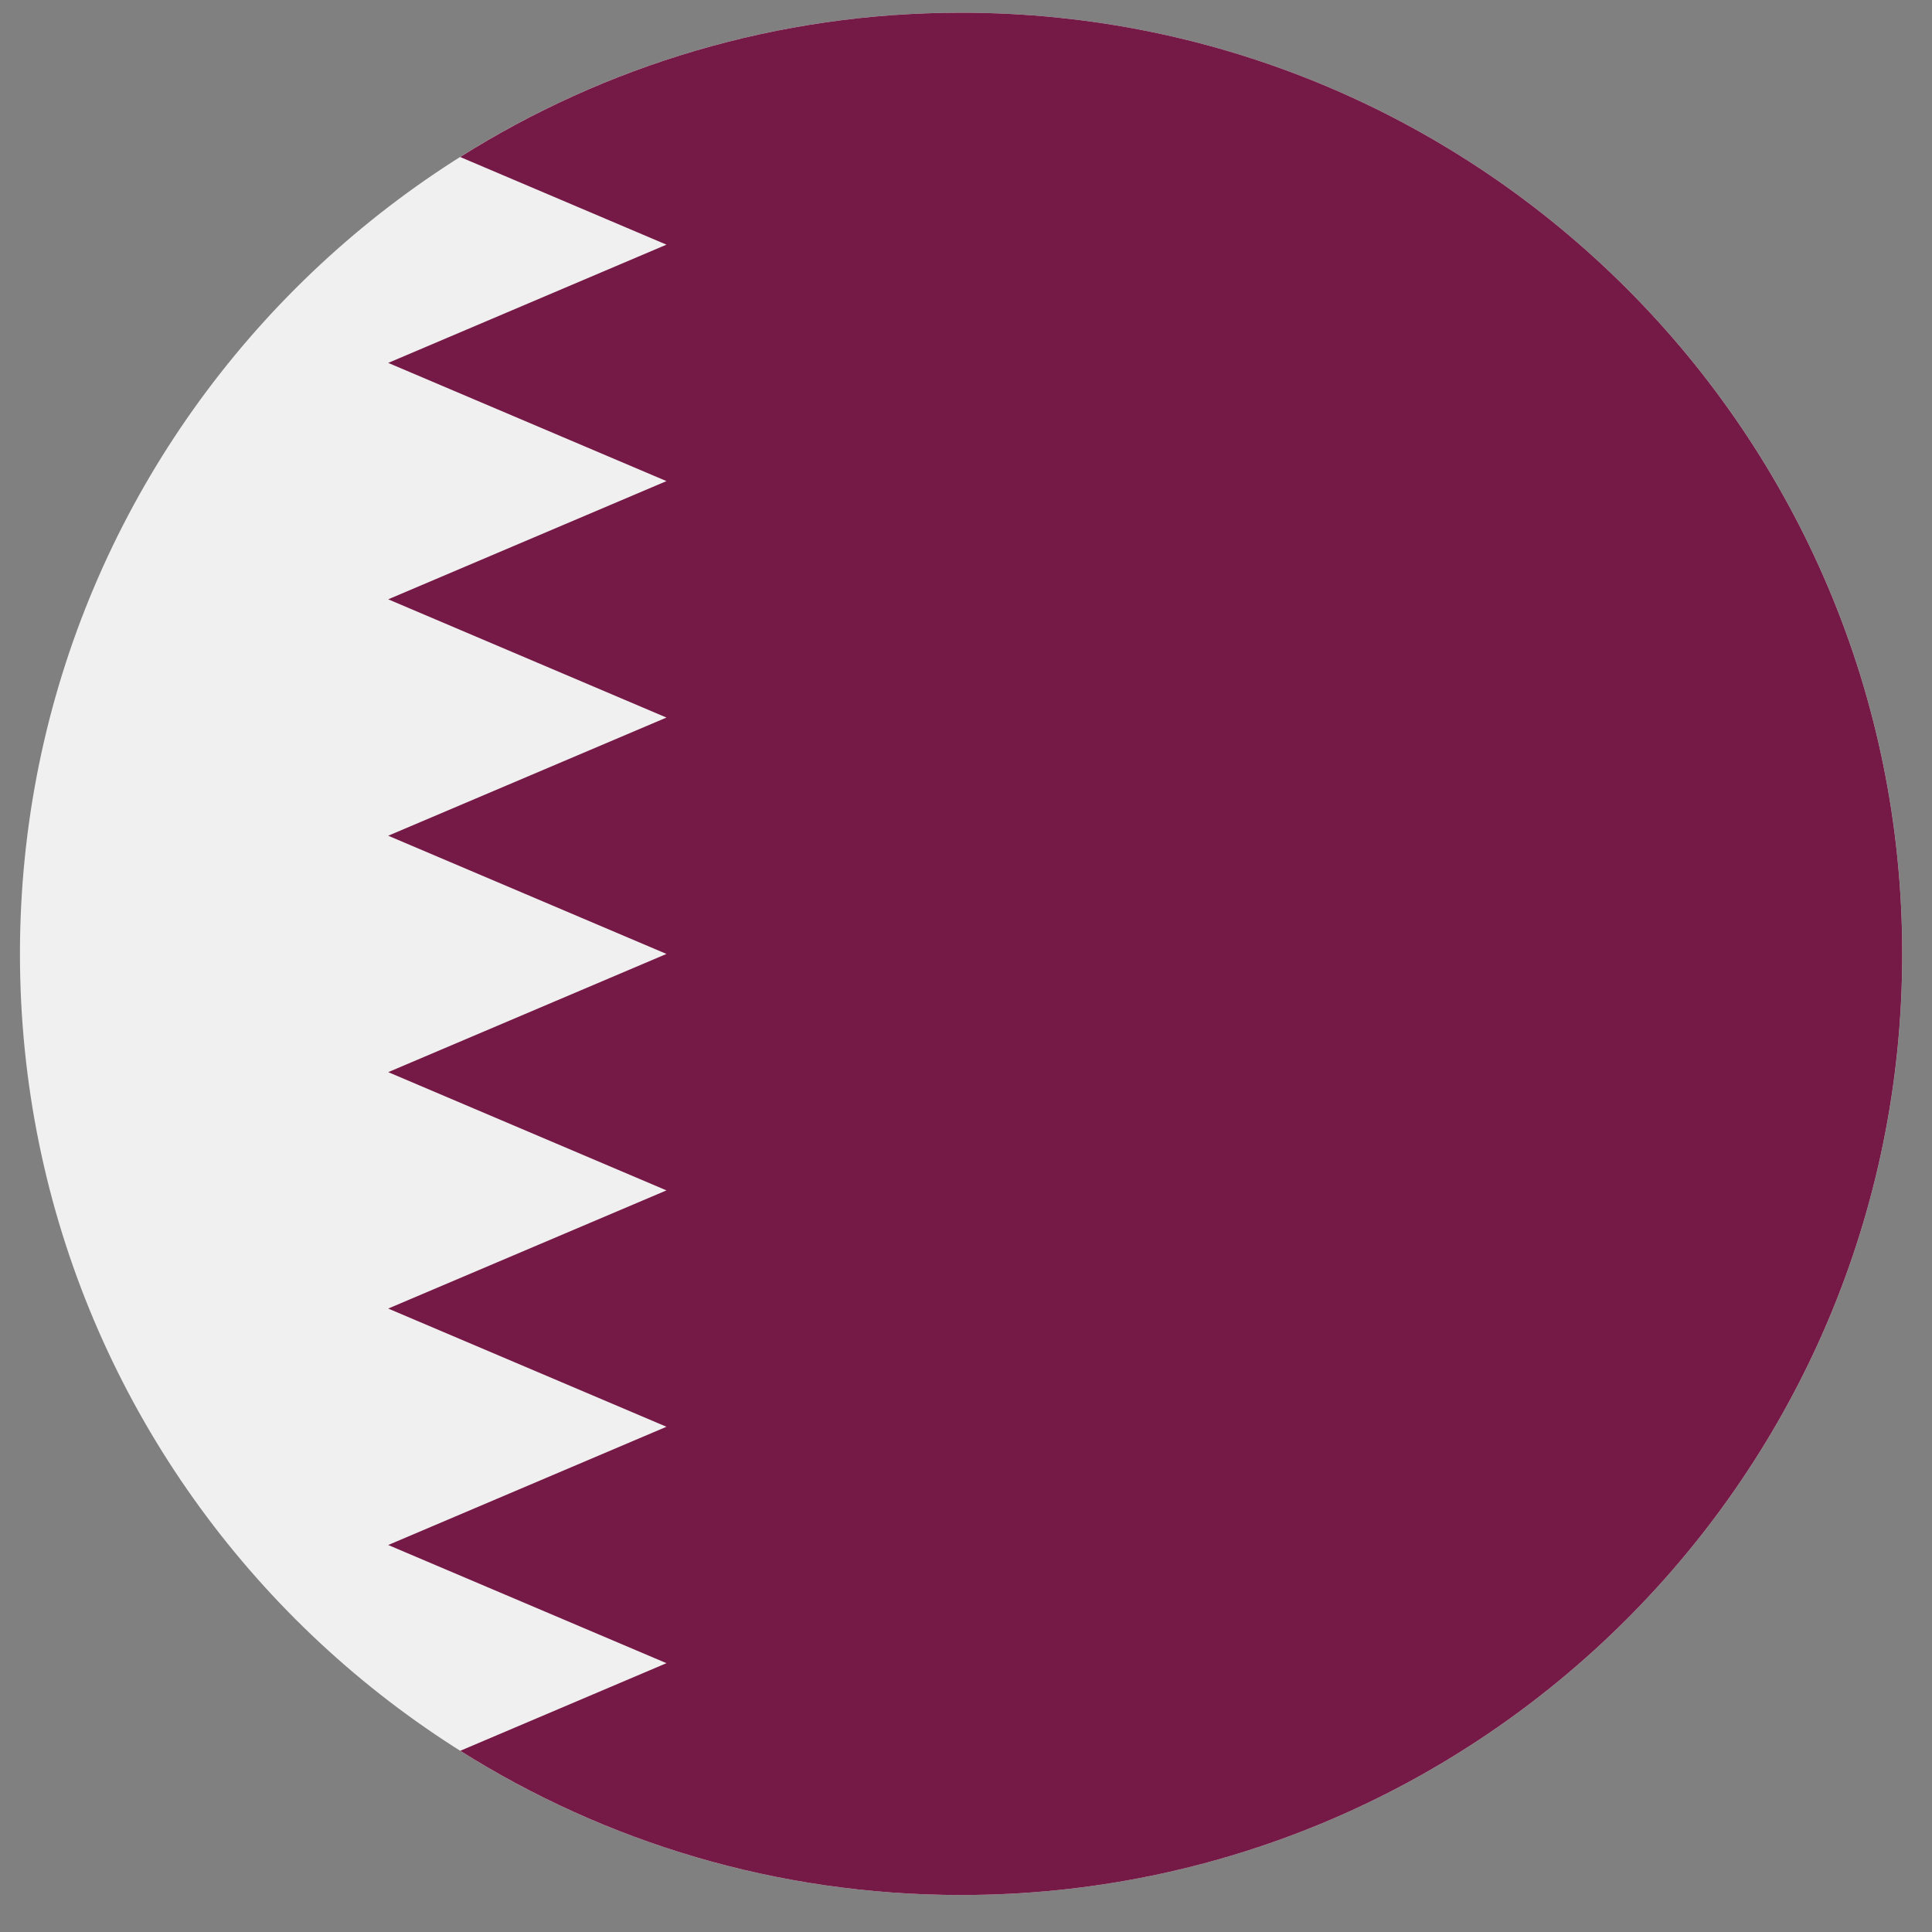 <svg width="49" height="49" viewBox="0 0 49 49" fill="none" xmlns="http://www.w3.org/2000/svg">
<rect x="0" y="0" width="49" height="49" fill="#808080" stroke="none"/>
<g clip-path="url(#clip0_405_470)">
<path d="M24.376 48.062C37.559 48.062 48.246 37.375 48.246 24.192C48.246 11.009 37.559 0.322 24.376 0.322C11.193 0.322 0.506 11.009 0.506 24.192C0.506 37.375 11.193 48.062 24.376 48.062Z" fill="#F0F0F0"/>
<path d="M48.245 24.192C48.245 11.009 37.558 0.322 24.375 0.322C19.706 0.322 15.35 1.665 11.671 3.982L16.903 6.205L9.846 9.204L16.903 12.202L9.846 15.2L16.903 18.199L9.846 21.196L16.903 24.194L9.846 27.192L16.903 30.191L9.846 33.188L16.903 36.186L9.846 39.185L16.903 42.182L11.673 44.404C15.352 46.721 19.707 48.062 24.375 48.062C37.558 48.062 48.245 37.375 48.245 24.192Z" fill="#751A46"/>
</g>
<defs>
<clipPath id="clip0_405_470">
<rect width="47.74" height="47.74" fill="white" transform="translate(0.506 0.322)"/>
</clipPath>
</defs>
</svg>
